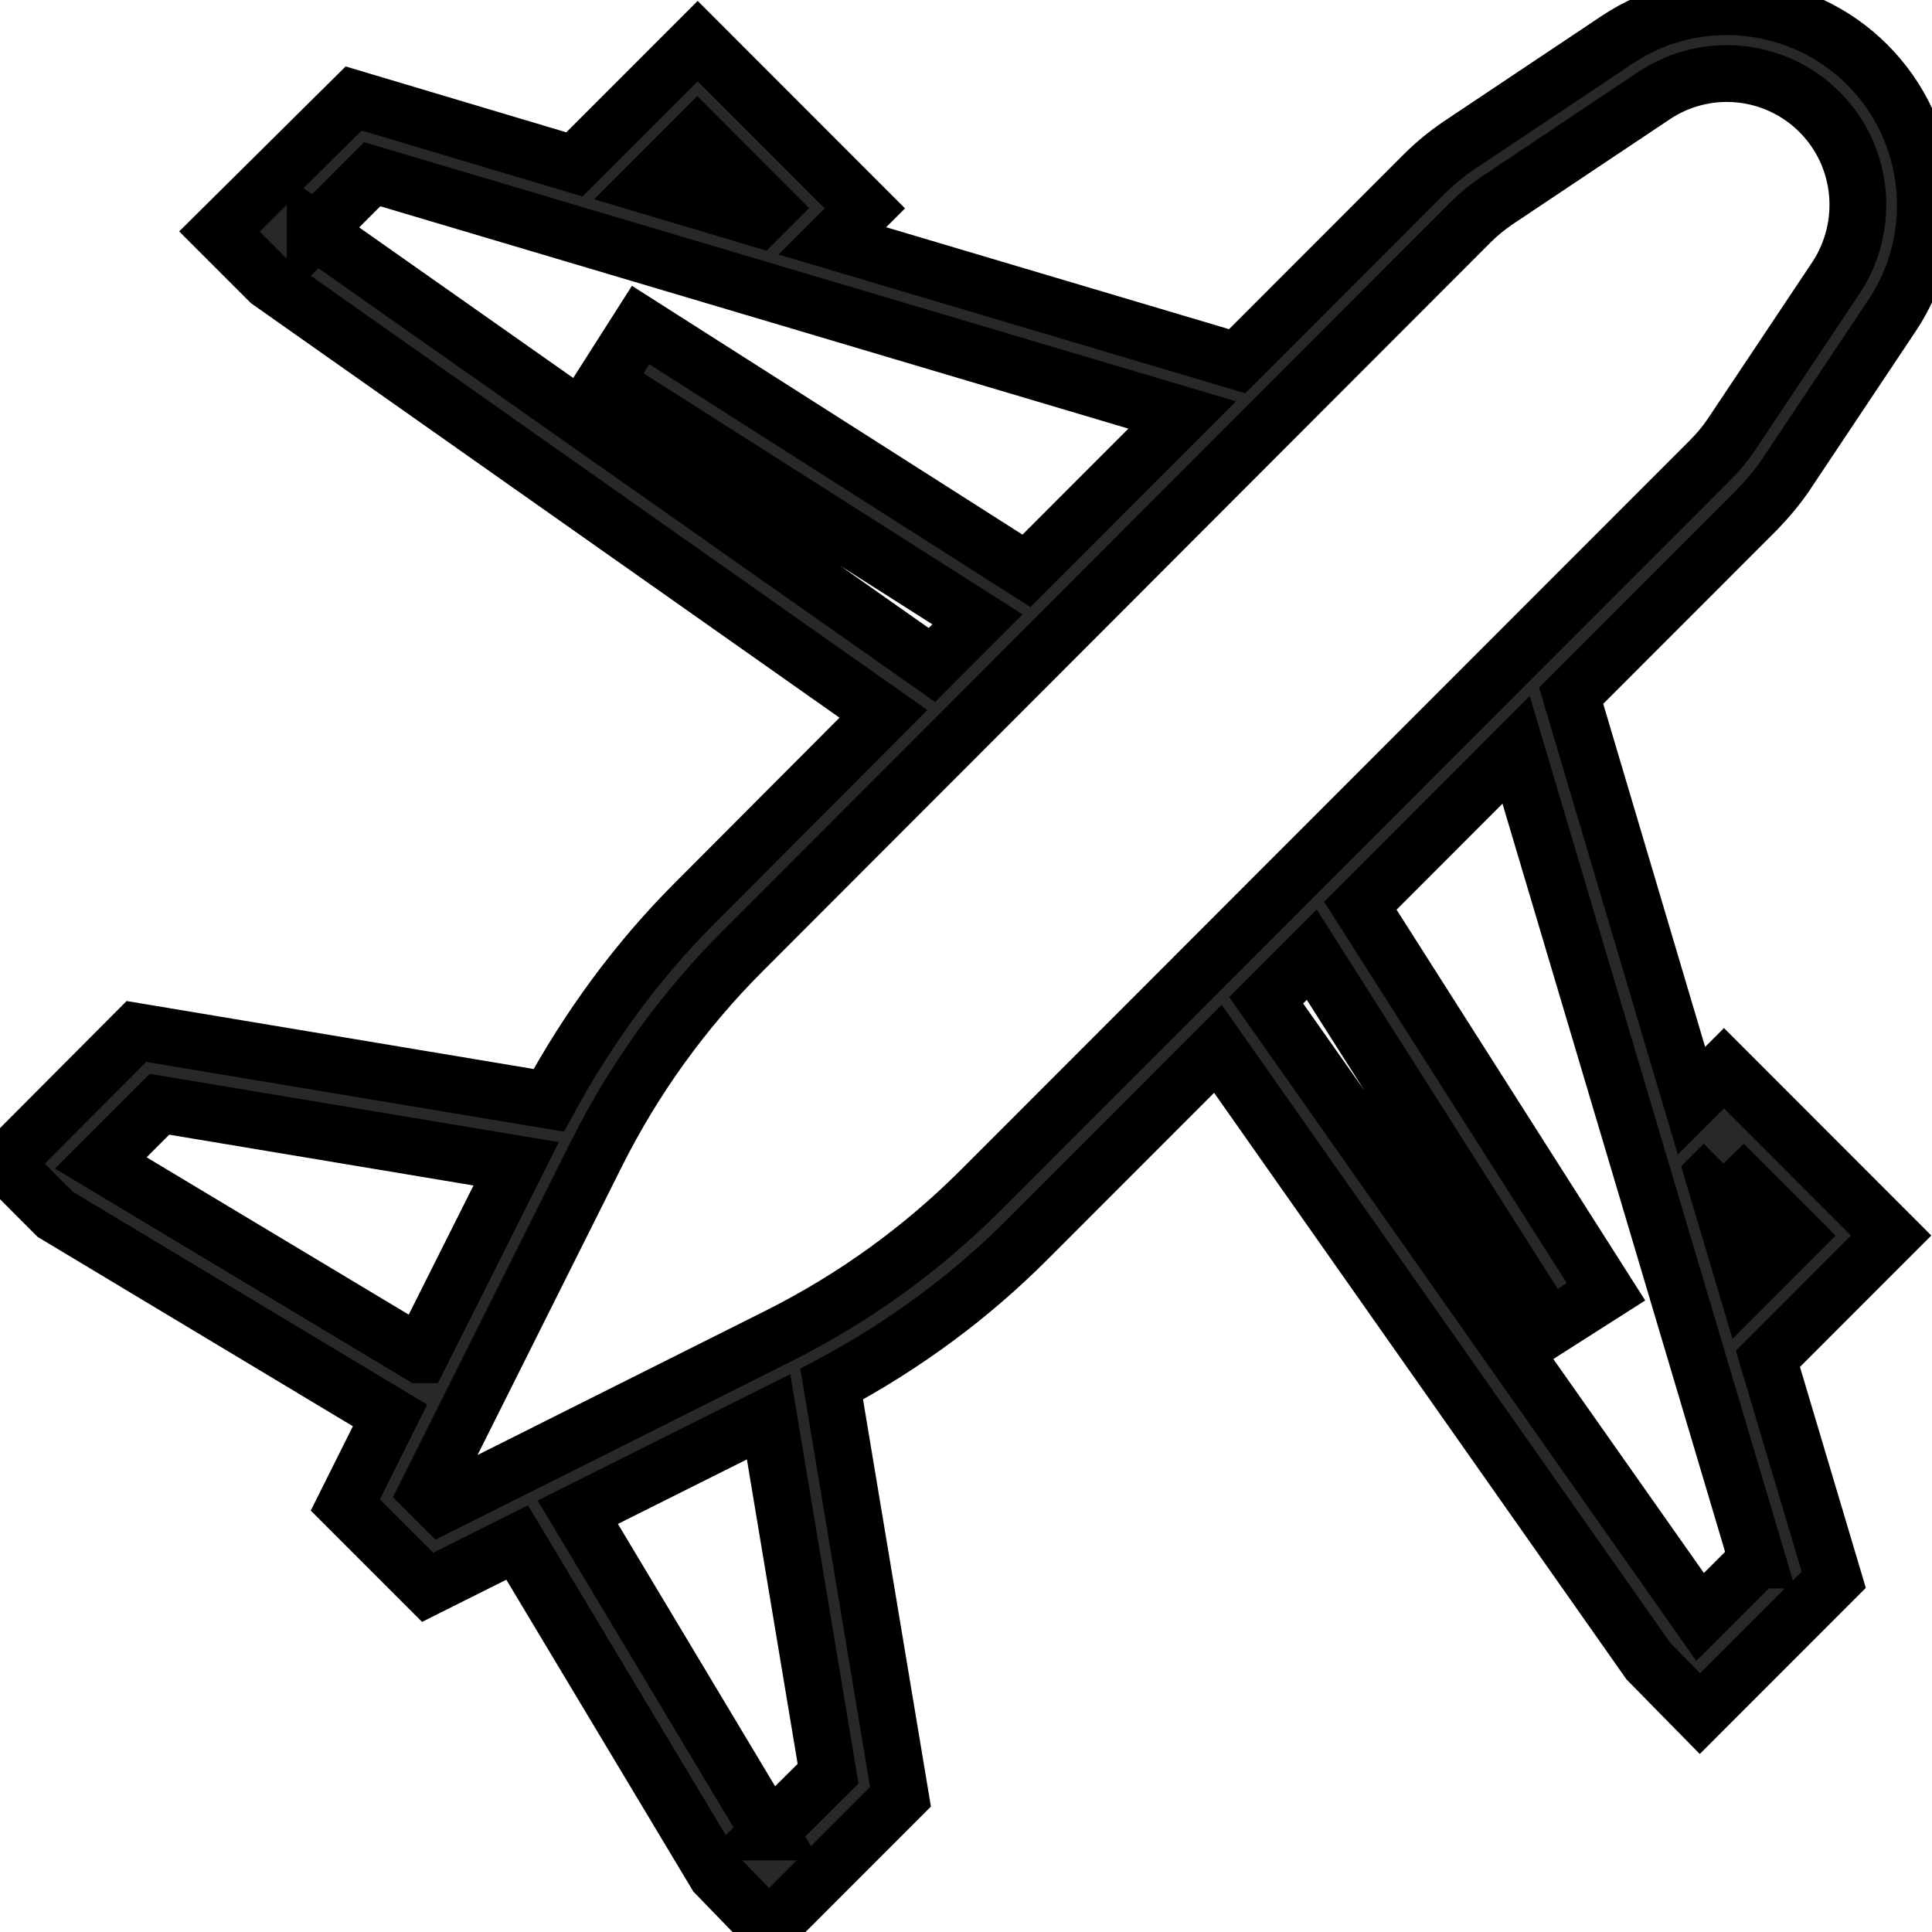 <svg width="34" height="34" xmlns="http://www.w3.org/2000/svg" version="1.1">

 <g>
  <title>Layer 1</title>
  <path stroke="null" id="svg_1" d="m31.45,8.321l1.85,-2.773c0.921,-1.383 0.735,-3.233 -0.438,-4.408c-1.174,-1.174 -3.031,-1.36 -4.405,-0.439l-2.771,1.851c-0.23,0.156 -0.438,0.327 -0.631,0.52l-3.283,3.285l-7.124,-2.118l0.572,-0.572l-2.942,-2.944l-2.169,2.17l-3.885,-1.16l-2.362,2.341l0.877,0.877l10.808,7.612l-3.32,3.33c-1.025,1.026 -1.879,2.2 -2.57,3.471l-7.257,-1.212l-2.318,2.327l0.891,0.892l5.891,3.538l-0.787,1.576l1.449,1.449l1.575,-0.788l3.499,5.835l0.929,0.959l2.318,-2.319l-1.211,-7.262c1.278,-0.684 2.444,-1.539 3.469,-2.572l3.328,-3.33l7.577,10.778l0.906,0.922l2.355,-2.356l-1.159,-3.888l2.169,-2.17l-2.942,-2.944l-0.572,0.572l-2.117,-7.128l3.283,-3.285c0.193,-0.201 0.364,-0.409 0.52,-0.639zm-19.18,-5.924l1.263,1.264l-0.186,0.186l-1.946,-0.58l0.869,-0.87zm-6.723,1.672l1.003,-1.003l14.255,4.237l-2.741,2.743l-6.79,-4.326l-0.639,1.003l6.567,4.177l-0.802,0.803l-10.853,-7.634zm1.85,19.772l-5.623,-3.375l1.033,-1.033l6.277,1.048l-1.686,3.36zm6.143,8.399l-3.372,-5.627l3.358,-1.68l1.047,6.281l-1.033,1.026zm16.795,-11.759l1.263,1.264l-0.869,0.87l-0.579,-1.947l0.186,-0.186zm0.587,6.972l-1.003,1.003l-7.636,-10.852l0.802,-0.803l4.175,6.571l1.003,-0.639l-4.323,-6.794l2.741,-2.743l4.242,14.257zm-0.839,-19.341l-12.821,12.83c-1.04,1.041 -2.236,1.903 -3.551,2.564l-5.95,2.981l-0.238,-0.238l2.979,-5.954c0.661,-1.316 1.523,-2.512 2.563,-3.553l12.821,-12.837c0.141,-0.141 0.29,-0.26 0.453,-0.372l2.771,-1.851c0.914,-0.61 2.132,-0.491 2.912,0.29s0.891,2 0.29,2.914l-1.85,2.773c-0.111,0.164 -0.238,0.312 -0.379,0.453z" fill="#282828"/>
 </g>
</svg>